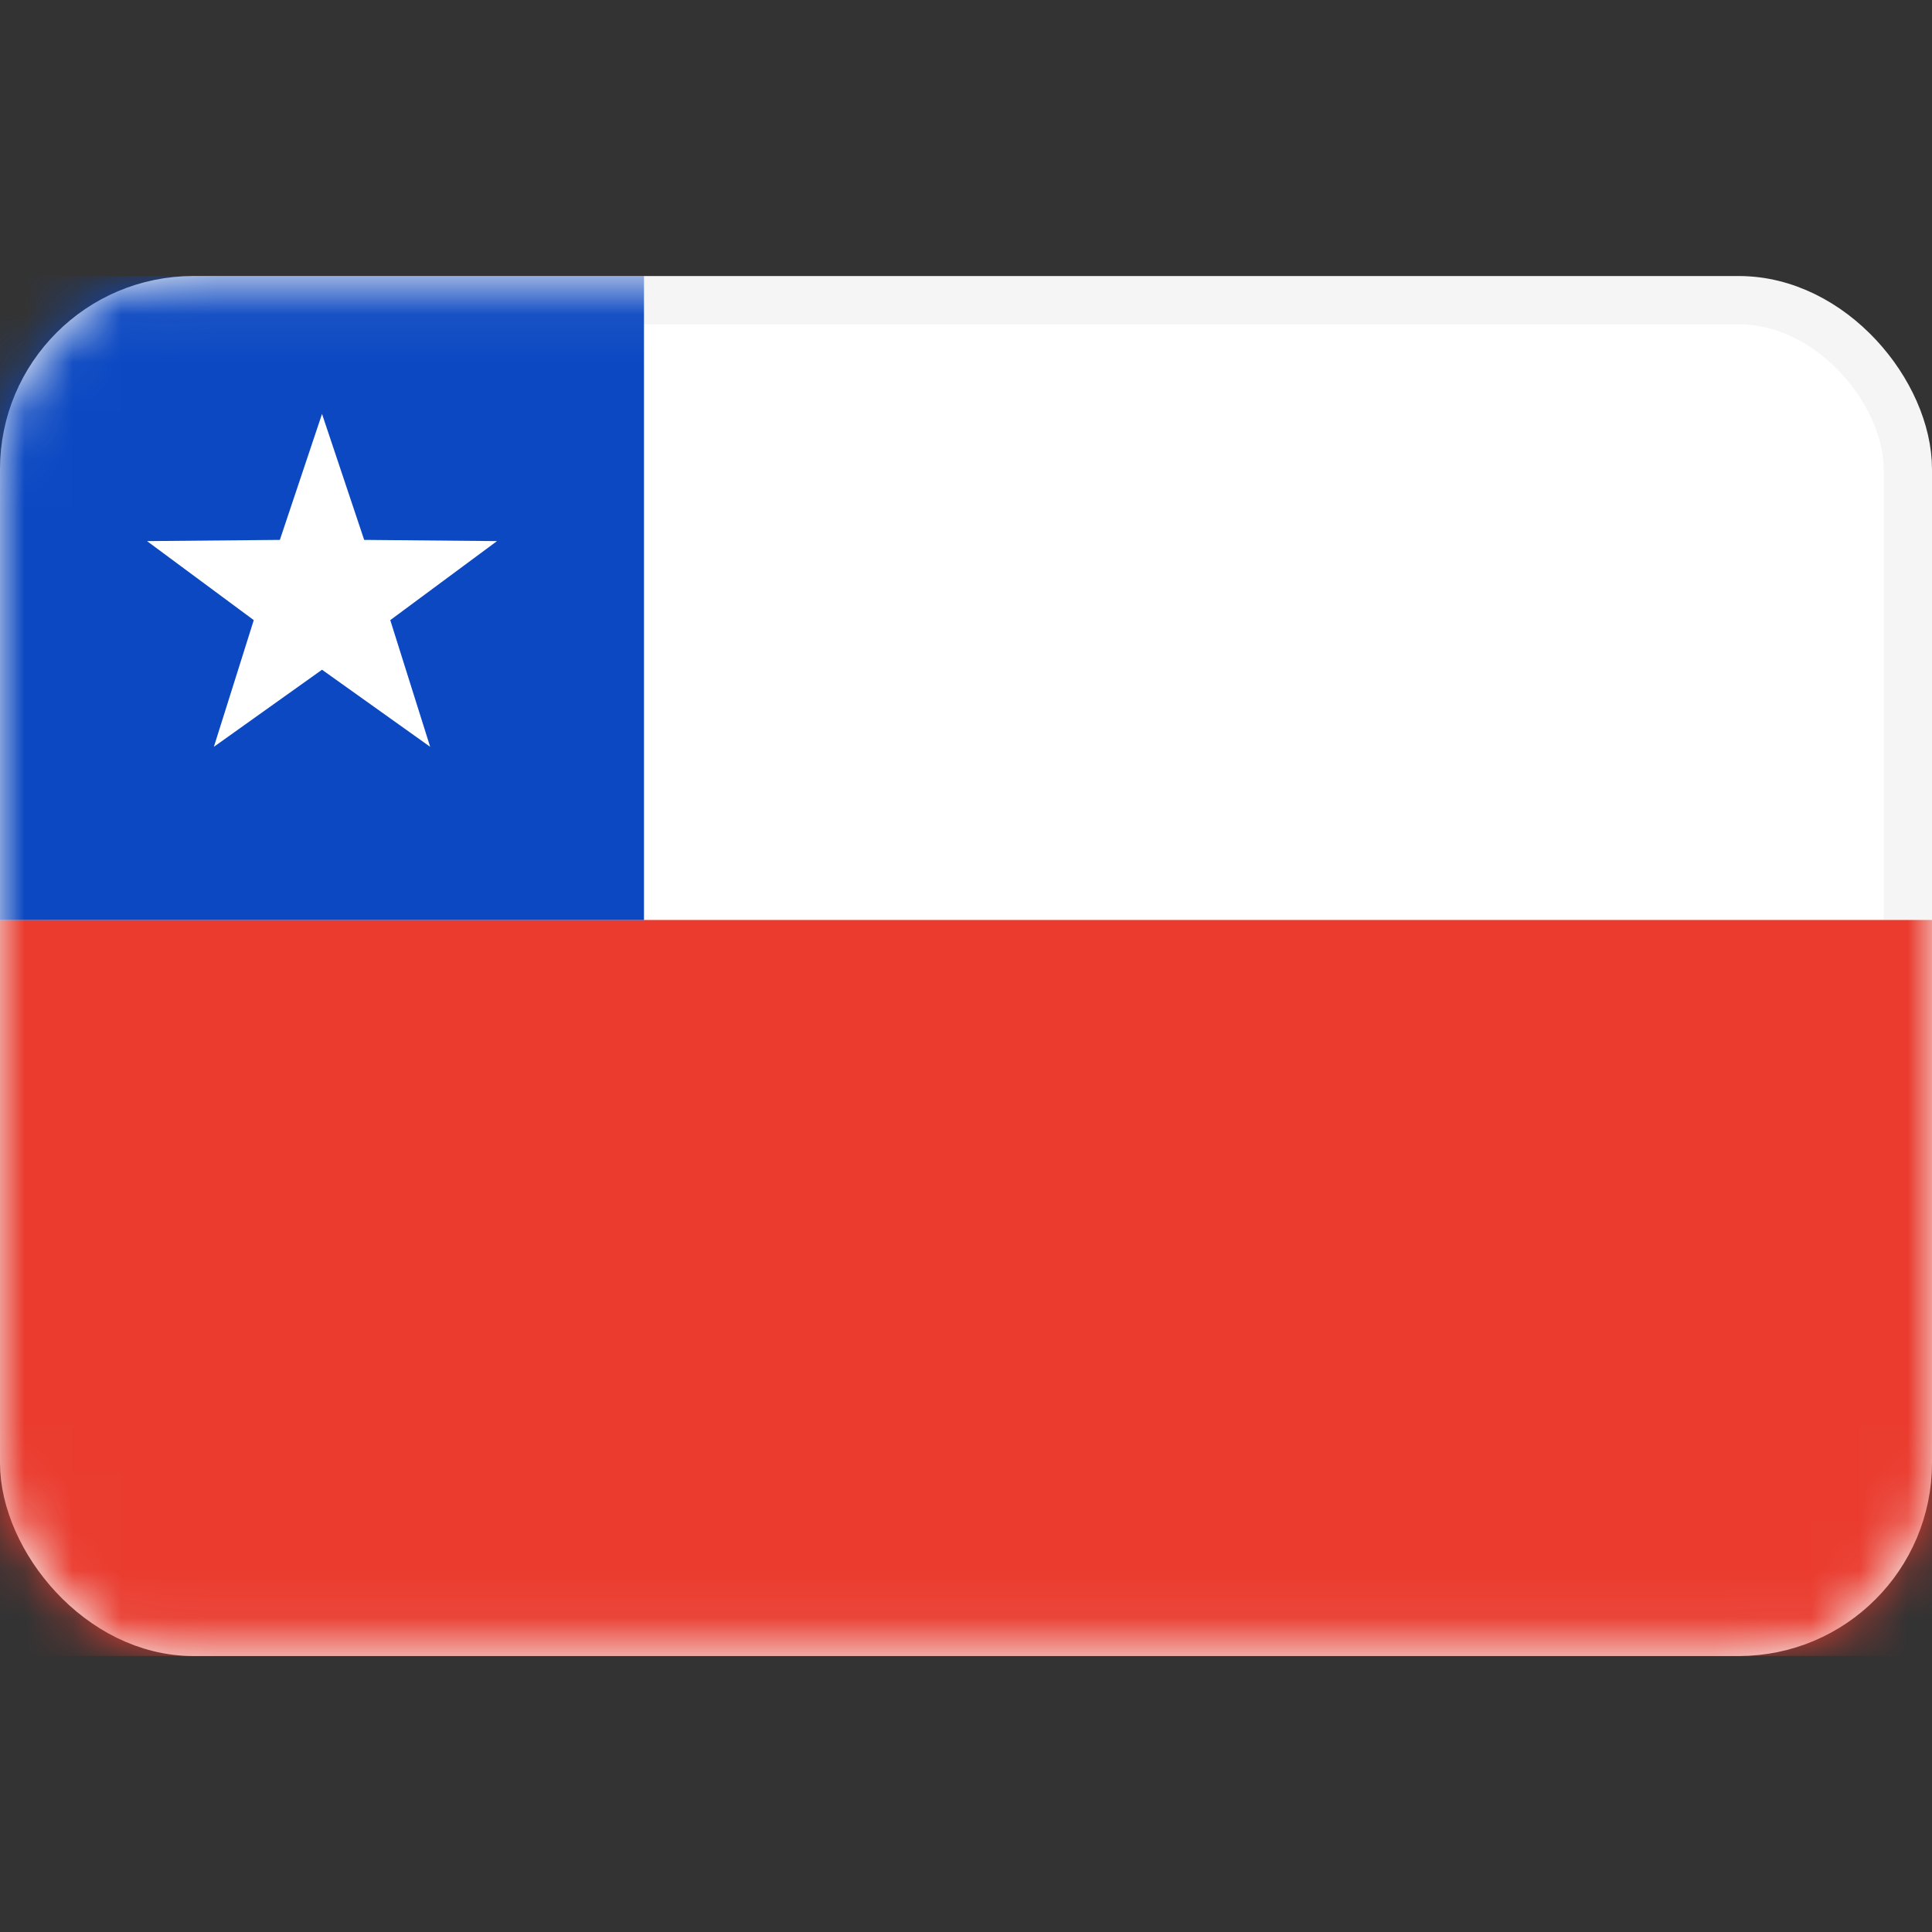 <svg width="40" height="40" viewBox="0 0 40 40" fill="none" xmlns="http://www.w3.org/2000/svg">
<rect x="0" y="0" width="40" height="40" fill="#333333" stroke="none"/>
<rect x="0.5" y="6.215" width="39" height="27.571" rx="3.5" fill="white" stroke="#F5F5F5"/>
<mask id="mask0_101_2816" style="mask-type:luminance" maskUnits="userSpaceOnUse" x="0" y="5" width="40" height="30">
<rect x="0.5" y="6.215" width="39" height="27.571" rx="3.5" fill="white" stroke="white"/>
</mask>
<g mask="url(#mask0_101_2816)">
<path fill-rule="evenodd" clip-rule="evenodd" d="M0 34.285H40V19.047H0V34.285Z" fill="#EA3B2E"/>
<rect y="5.715" width="13.333" height="13.333" fill="#0B48C2"/>
<path fill-rule="evenodd" clip-rule="evenodd" d="M6.667 13.866L4.428 15.462L5.254 12.839L3.044 11.203L5.794 11.178L6.667 8.57L7.54 11.178L10.29 11.203L8.08 12.839L8.906 15.462L6.667 13.866Z" fill="white"/>
</g>
</svg>
